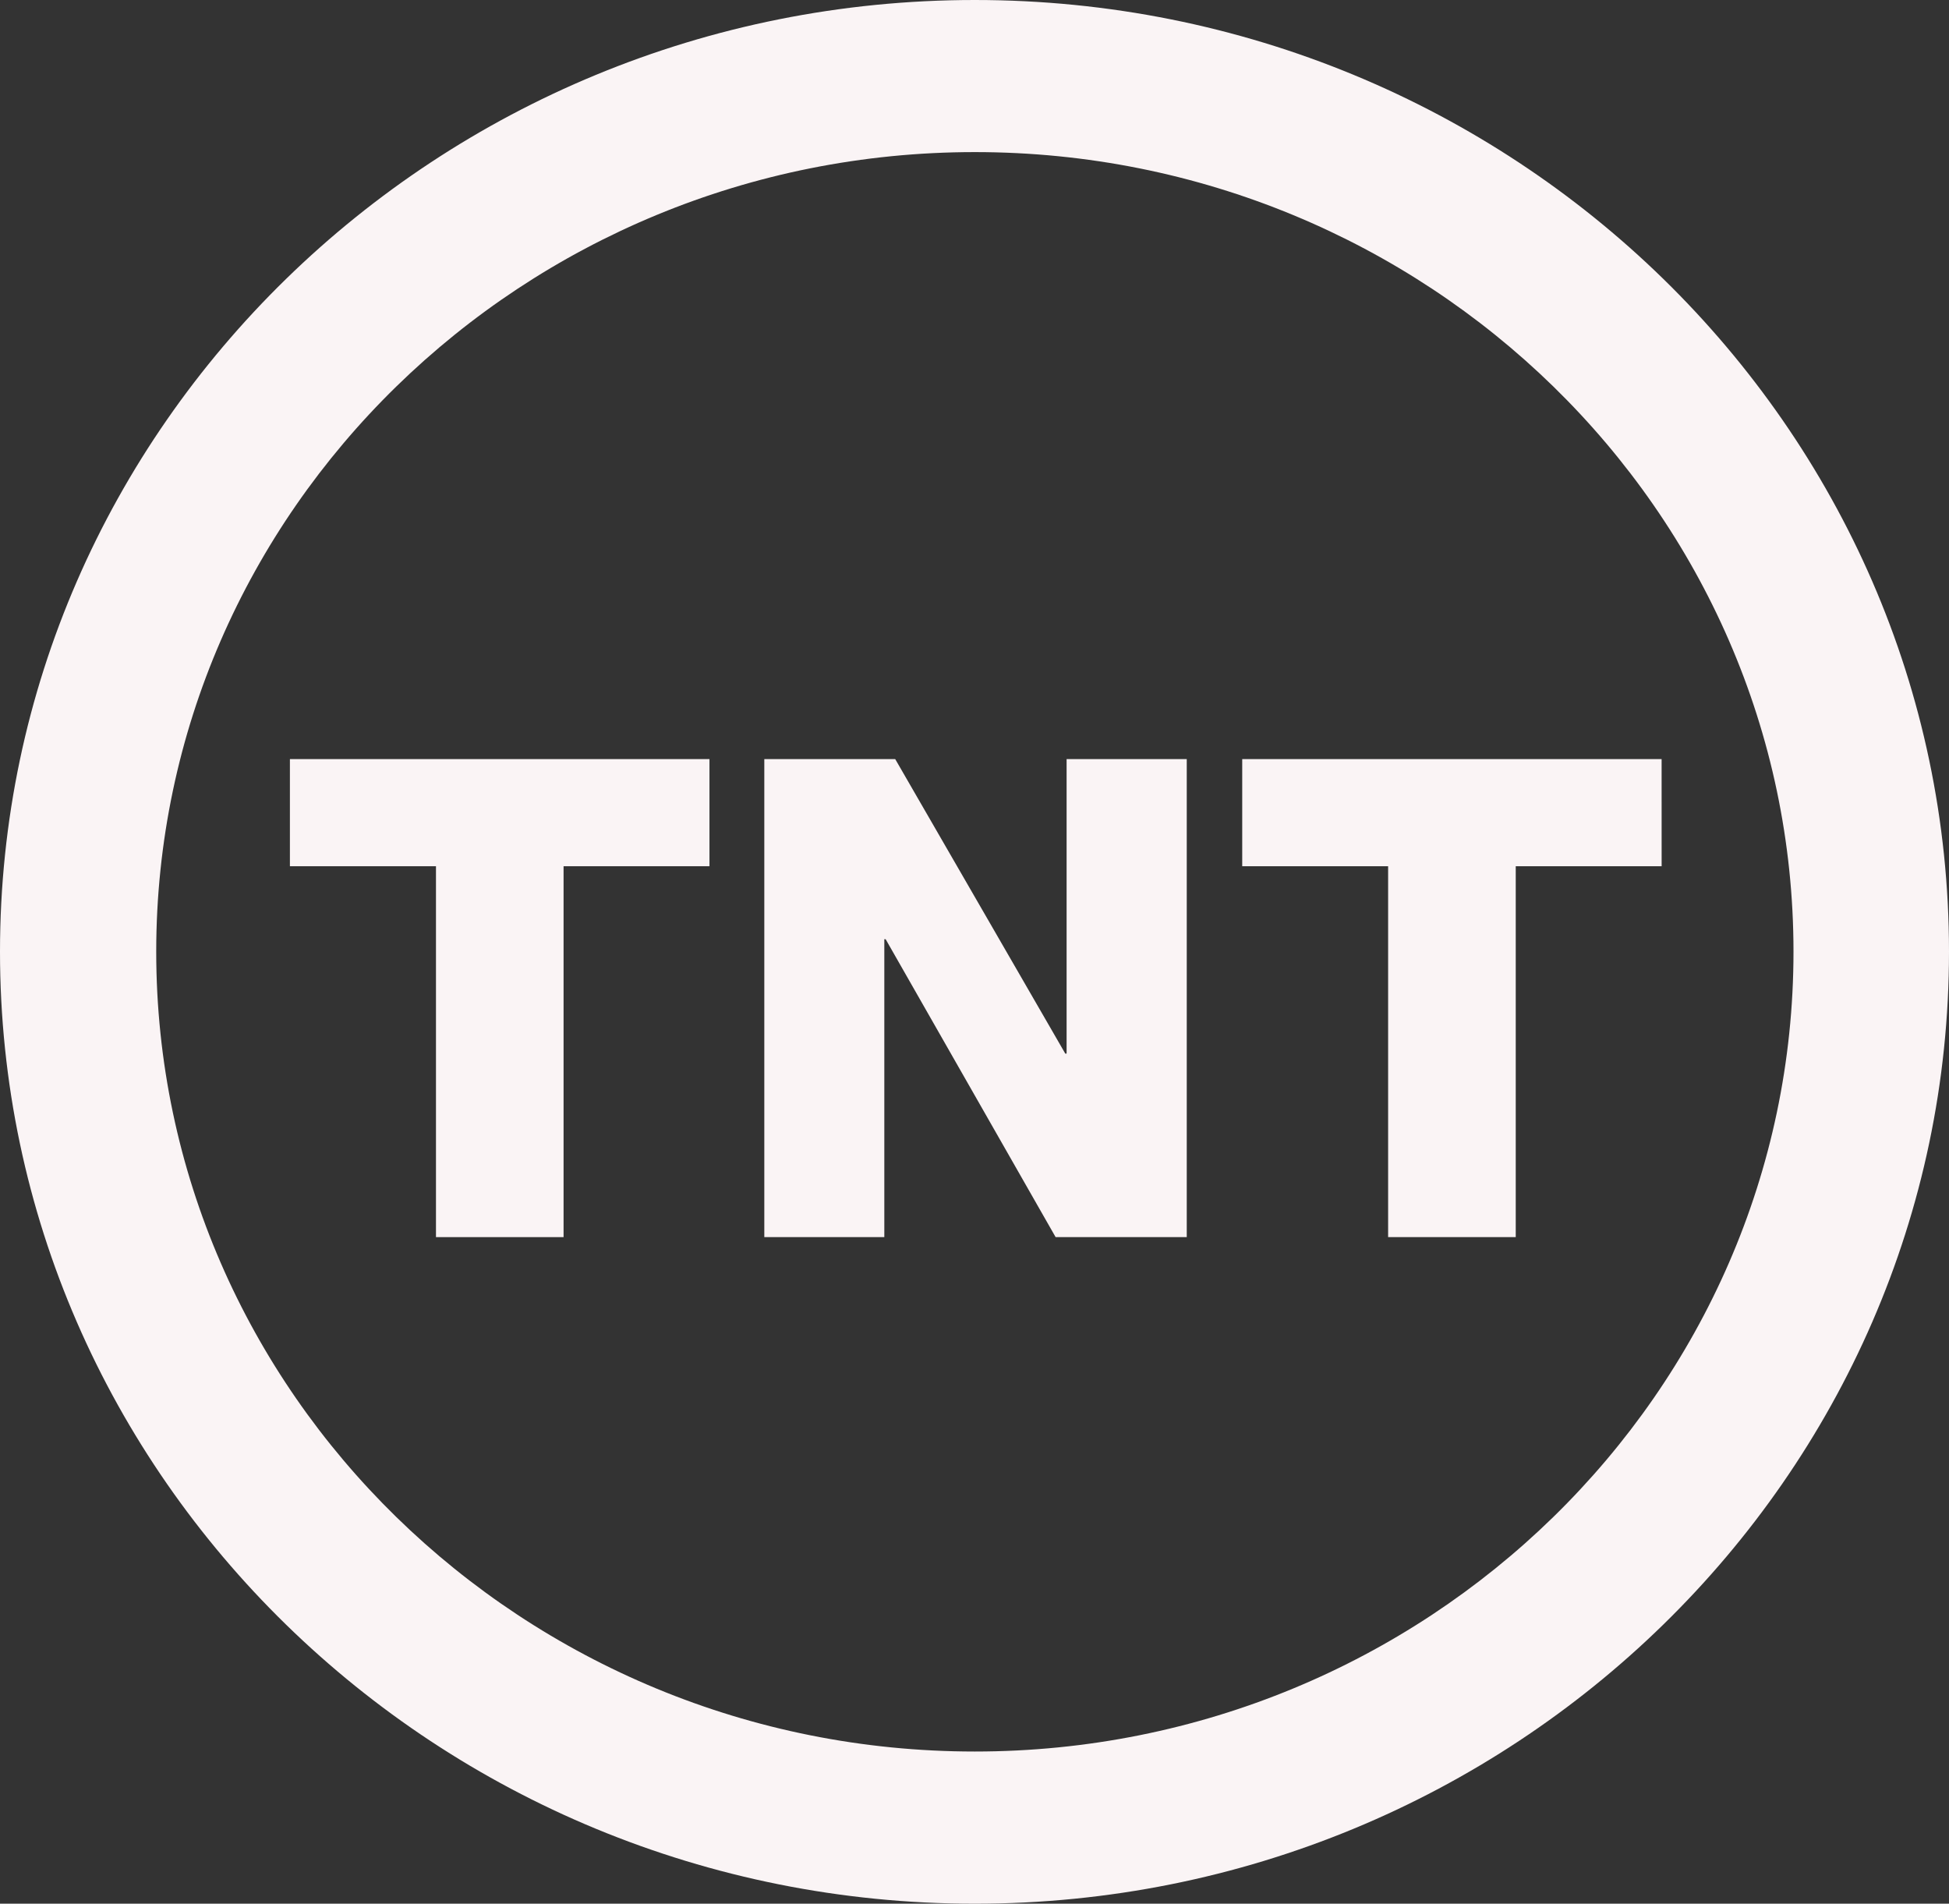 <svg xmlns="http://www.w3.org/2000/svg" width="68.129" height="66.538" viewBox="0 0 68.129 66.538"><rect x="0" y="0" width="68.129" height="66.538" fill="#333333" stroke="none"/><defs><style>.cls-1{fill:#faf4f5;}</style></defs><title>tnt-client</title><g id="Layer_2" data-name="Layer 2"><g id="NOSOTROS"><g id="CLIENTES"><g id="LOGOS_CLIENTES" data-name="LOGOS CLIENTES"><g id="TNT"><path class="cls-1" d="M0,33.262c0,18.35,15.3,33.276,34.075,33.276S68.129,51.612,68.129,33.262,52.853,0,34.075,0,0,14.922,0,33.262Zm5.461,0C5.461,17.853,18.3,5.316,34.075,5.316S62.693,17.853,62.693,33.262,49.853,61.219,34.075,61.219,5.461,48.678,5.461,33.262Z"/><path class="cls-1" d="M24.8,30.276H19.7V43.24H15.24V30.276H10.134V26.532H24.8Z"/><path class="cls-1" d="M26.717,26.532h4.576l5.945,10.294h.046V26.532h4.2V43.24H36.9L30.958,32.827h-.046V43.24H26.717Z"/><path class="cls-1" d="M58.084,30.276h-5.1V43.24H48.523V30.276h-5.1V26.532h14.66Z"/></g></g></g></g></g></svg>